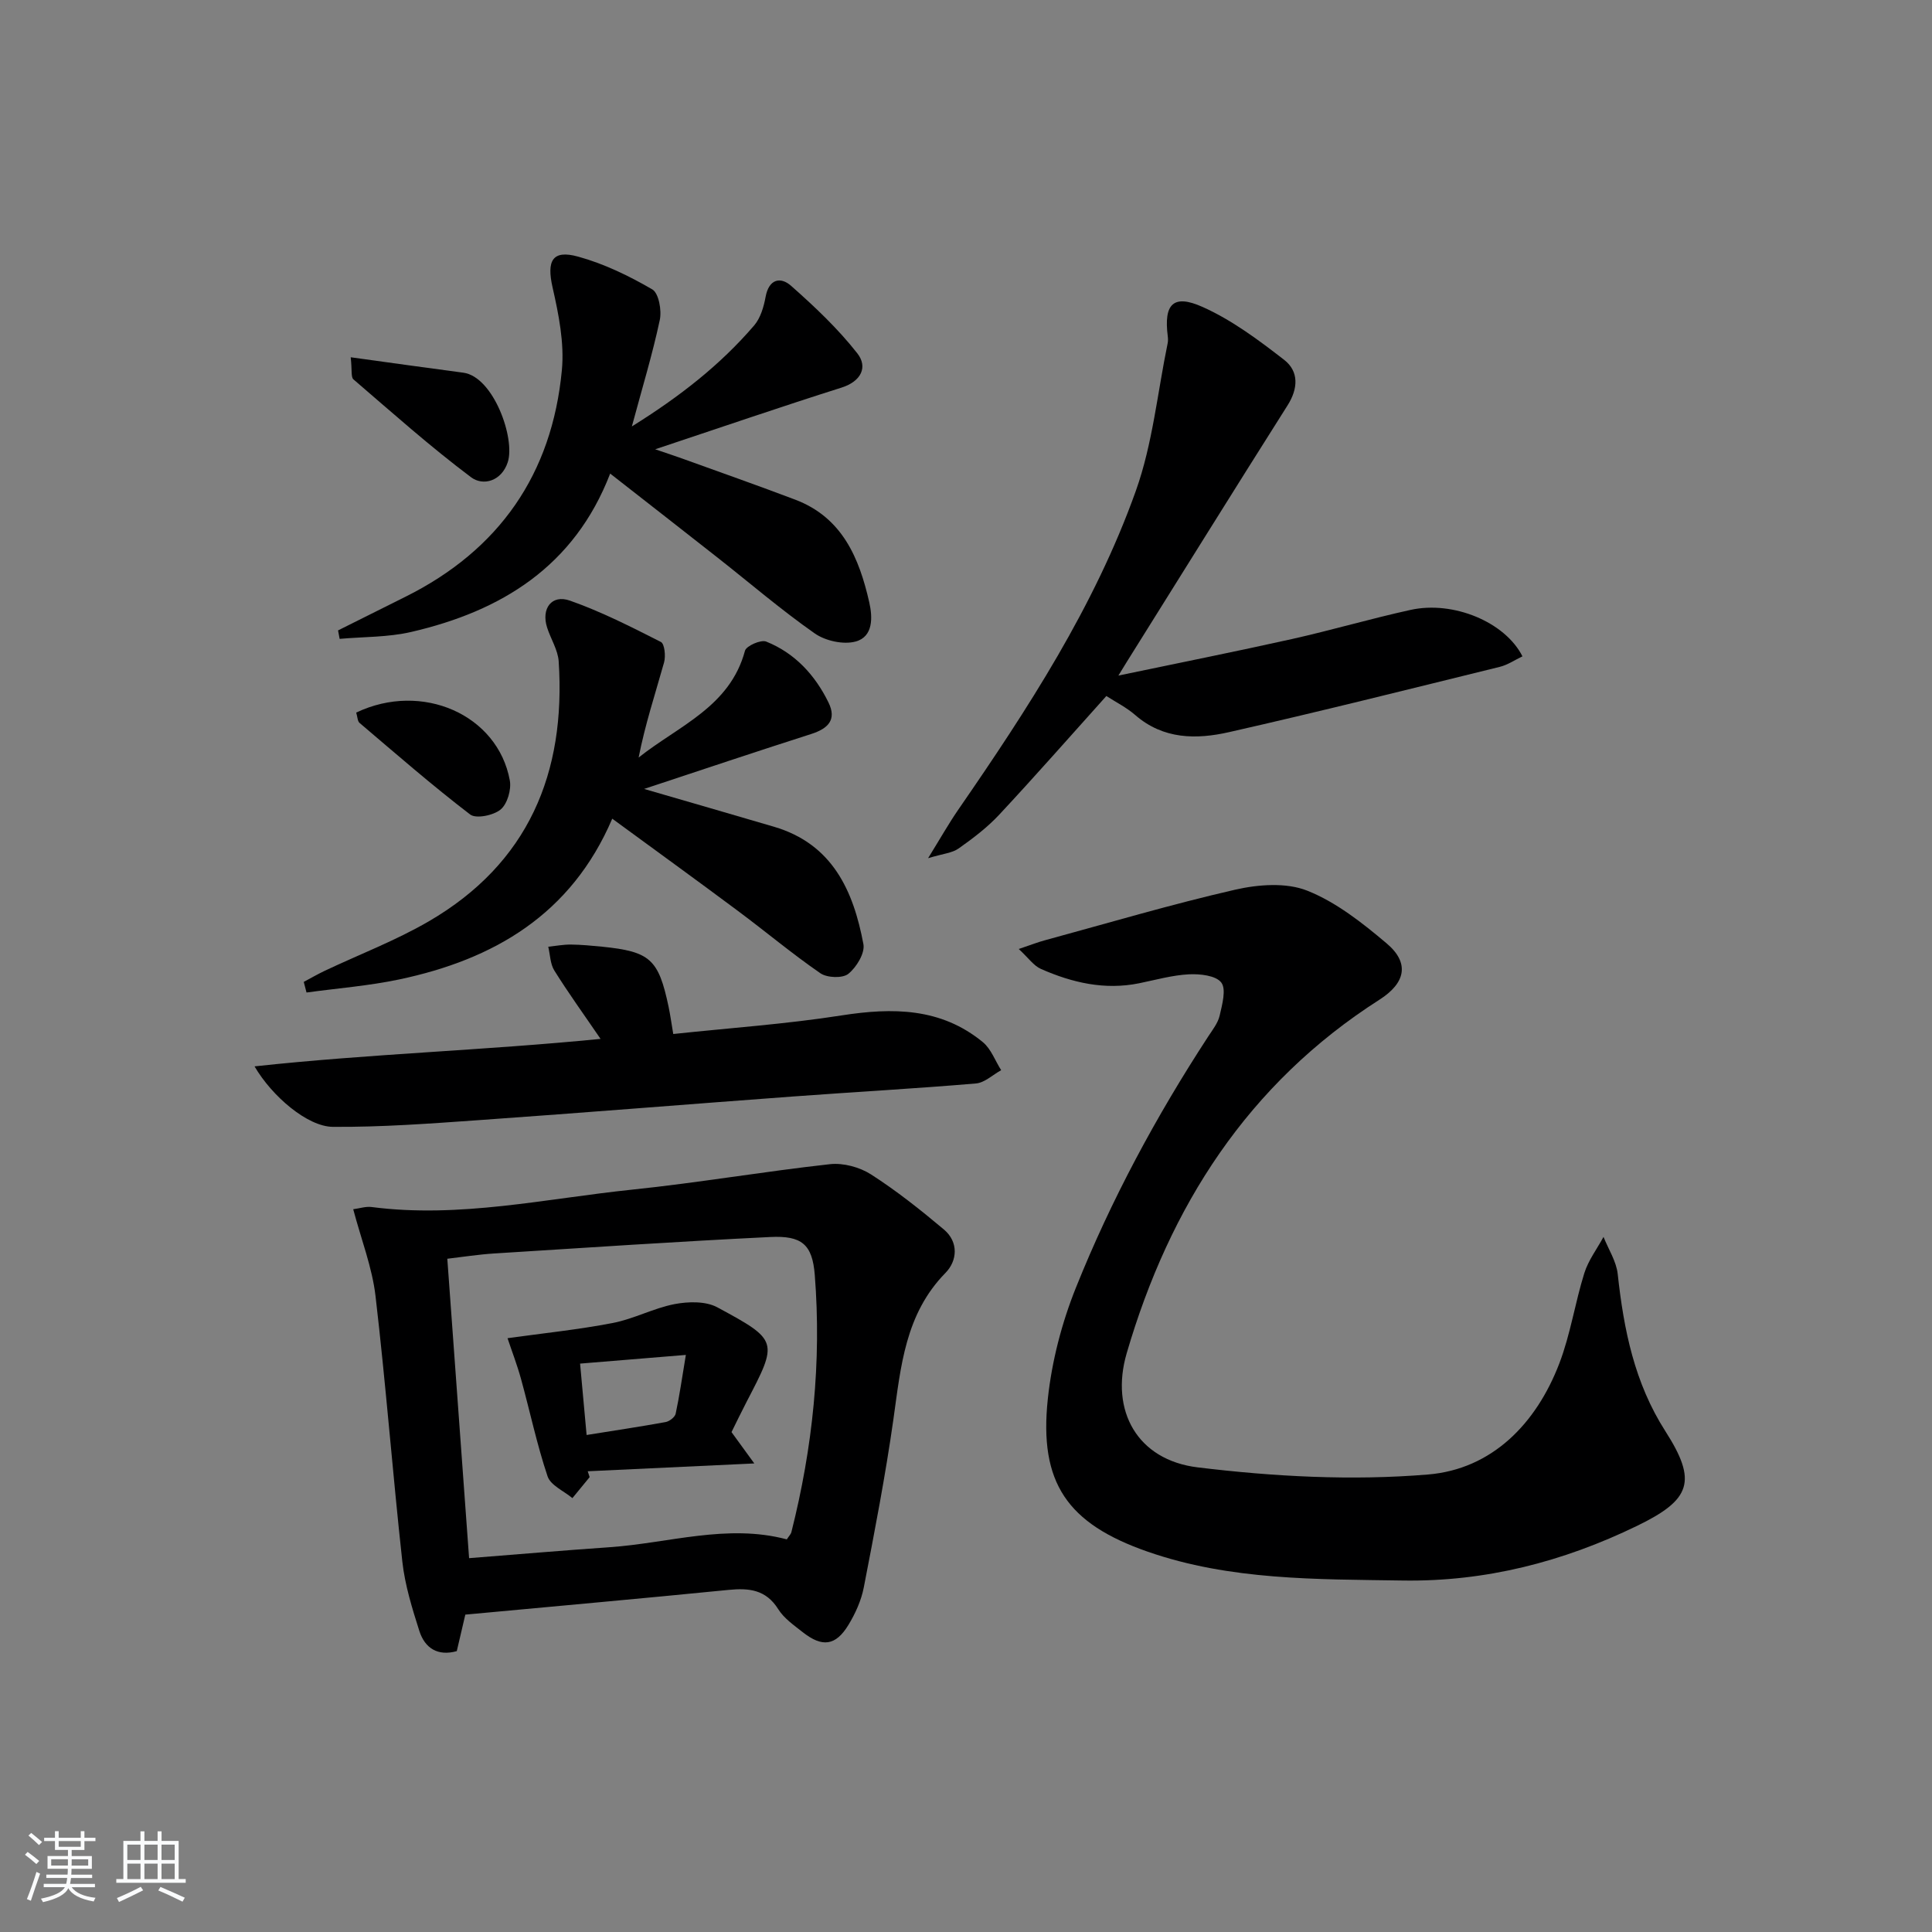 <svg enable-background="new 0 0 400 400" viewBox="0 0 400 400" xmlns="http://www.w3.org/2000/svg"><rect x="0" y="0" width="400" height="400" fill="#808080" stroke="none"/><path d="m5.17 384 .55-.58c.85.61 1.65 1.24 2.4 1.87l-.59.64c-.83-.73-1.62-1.38-2.36-1.93m1.22 9.53-.82-.34c.71-1.76 1.37-3.64 1.98-5.63.24.13.5.25.76.36-.6 1.67-1.24 3.54-1.92 5.61m-.5-13.5.57-.54c.56.44 1.31 1.06 2.26 1.87l-.65.64c-.67-.66-1.4-1.32-2.18-1.97m3.25.46h2.24v-1.36h.77v1.36h4.57v-1.36h.76v1.36h2.28v.69h-2.28v1.84h-2.64v1.26h4.18v2.64h-4.21c0 .45-.02.86-.05 1.21h4.32v.69h-4.38c-.04.34-.1.75-.19 1.22h5.15v.69h-4.82c.87 1.19 2.51 1.92 4.93 2.19-.17.31-.3.57-.37.76-2.77-.49-4.52-1.41-5.26-2.76-.56 1.26-2.3 2.23-5.24 2.9-.12-.24-.26-.48-.43-.72 2.73-.55 4.38-1.34 4.96-2.38h-4.38v-.69h4.65c.1-.38.17-.79.21-1.22h-4.32v-.69h4.4c.03-.34.05-.75.05-1.21h-4.2v-2.64h4.23v-1.26h-2.69v-1.84h-2.24zm1.46 4.46v1.29h3.45c.01-.4.02-.57.01-.53v-.32-.45h-3.46zm1.55-2.59h4.57v-1.19h-4.57zm6.11 2.59h-3.42v.77c-.01.19-.01.37-.02.53h3.44z" fill="#fafbfc"/><path d="m32.63 379.16h.82v1.98h3.54v7.89h1.46v.78h-14.37v-.78h1.46v-7.89h3.54v-1.98h.82v1.98h2.73zm-3.49 11.48.5.73c-1.61.82-3.28 1.63-5 2.42-.13-.27-.28-.55-.44-.82 1.75-.73 3.4-1.5 4.94-2.33m-2.78-5.55h2.73v-3.18h-2.73zm0 3.95h2.73v-3.2h-2.73zm3.54-3.95h2.73v-3.18h-2.73zm0 3.95h2.73v-3.2h-2.73zm7.89 4.68c-1.84-.92-3.51-1.7-5.02-2.32l.45-.73c1.89.8 3.57 1.55 5.04 2.23zm-1.62-11.81h-2.73v3.18h2.73zm-2.73 7.13h2.73v-3.2h-2.73z" fill="#fafbfc"/><g fill="#000001"><path d="m210.92 196.48c2.47-.83 3.93-1.41 5.43-1.81 13.11-3.57 26.15-7.44 39.38-10.47 4.77-1.09 10.56-1.53 14.91.2 6 2.38 11.43 6.68 16.45 10.92 4.83 4.08 3.9 8.21-1.48 11.65-27.24 17.39-43.46 42.79-52.34 73.2-3.49 11.96 2.25 22.11 14.67 23.63 15.76 1.92 31.94 2.79 47.72 1.48 13.21-1.1 22.4-10.49 27.19-23.02 2.3-6.01 3.24-12.52 5.17-18.68.83-2.65 2.62-5 3.97-7.49 1.02 2.56 2.65 5.04 2.94 7.68 1.25 11.5 3.46 22.54 9.87 32.55 6.64 10.37 5.32 14.17-5.88 19.6-15.31 7.43-31.37 11.58-48.53 11.31-17.8-.28-35.65-.01-52.77-5.97-16.66-5.8-22.53-14.25-20.68-31.64.83-7.81 2.89-15.73 5.82-23.03 7.31-18.23 16.62-35.5 27.37-51.97.91-1.39 2.03-2.8 2.39-4.36.52-2.28 1.4-5.44.33-6.84-1.12-1.46-4.4-1.81-6.69-1.7-3.45.18-6.87 1.15-10.29 1.85-7.14 1.46-13.88-.11-20.35-2.96-1.51-.66-2.58-2.27-4.6-4.13z"/><path d="m73.13 250.36c1.3-.17 2.58-.61 3.79-.46 18.23 2.37 36.04-1.74 53.97-3.6 13.69-1.42 27.27-3.76 40.95-5.27 2.75-.3 6.13.61 8.48 2.11 5.3 3.4 10.27 7.35 15.1 11.41 3.1 2.61 2.78 6.49.34 8.98-8.38 8.54-9.25 19.42-10.79 30.32-1.65 11.66-3.89 23.24-6.13 34.8-.52 2.7-1.74 5.4-3.18 7.77-2.64 4.34-5.42 4.69-9.46 1.51-1.82-1.44-3.88-2.86-5.07-4.76-2.54-4.05-6.02-4.42-10.28-4-18.01 1.79-36.03 3.4-54.51 5.12-.57 2.44-1.16 4.96-1.77 7.56-3.95 1.1-6.61-.62-7.75-4.18-1.49-4.69-2.98-9.49-3.52-14.34-2.01-18.31-3.41-36.69-5.55-54.98-.69-5.94-2.96-11.71-4.62-17.99zm23.99 72.24c10.18-.8 19.6-1.61 29.02-2.26 12.28-.84 24.4-4.92 36.76-1.63.44-.69.84-1.06.95-1.51 4.42-17.49 6.26-35.26 4.84-53.24-.5-6.35-2.71-8.17-9.23-7.85-19.07.93-38.13 2.21-57.18 3.41-3.21.2-6.41.71-9.67 1.09 1.51 20.69 2.97 40.83 4.51 61.99z"/><path d="m231.55 139.87c12.67-2.65 24.3-4.97 35.87-7.55 8.25-1.84 16.38-4.24 24.64-6.05 8.83-1.94 19.55 2.5 23.15 9.62-1.58.75-3.07 1.78-4.72 2.18-18.67 4.59-37.32 9.28-56.07 13.52-6.71 1.52-13.56 1.51-19.36-3.53-1.85-1.61-4.12-2.74-6-3.96-7.48 8.33-14.71 16.56-22.18 24.57-2.47 2.65-5.44 4.9-8.41 7-1.35.95-3.27 1.08-6.32 2.01 2.59-4.19 4.29-7.2 6.24-10.03 14.38-20.84 28.23-42.07 36.78-66.04 3.47-9.72 4.47-20.33 6.58-30.53.1-.48.08-1 .02-1.49-.84-6.62 1.12-8.77 7.21-6.04 6.07 2.71 11.6 6.85 16.9 10.96 3.04 2.37 2.92 5.9.7 9.41-11.2 17.69-22.25 35.48-33.36 53.23-.34.53-.66 1.06-1.67 2.72z"/><path d="m69.99 130.52c4.65-2.32 9.3-4.65 13.96-6.97 19.43-9.68 30.35-25.42 32.38-46.92.53-5.62-.66-11.55-1.93-17.14-1.24-5.49-.07-7.84 5.29-6.36 5.36 1.47 10.53 3.98 15.35 6.78 1.35.78 1.99 4.35 1.56 6.35-1.51 7.08-3.63 14.04-5.78 22.03 9.92-6.18 18.31-12.74 25.32-20.91 1.32-1.54 1.99-3.86 2.37-5.92.68-3.72 3.1-4.21 5.27-2.29 4.9 4.33 9.72 8.88 13.73 14 2.18 2.79.84 5.77-3.28 7.08-12.49 3.95-24.88 8.21-38.58 12.77 2.51.86 4.08 1.37 5.63 1.93 7.8 2.82 15.64 5.57 23.39 8.51 9.71 3.69 13.22 12.06 15.3 21.24.7 3.07.86 7.12-2.82 8.12-2.53.69-6.26-.13-8.47-1.68-6.94-4.86-13.39-10.4-20.06-15.65-7.04-5.54-14.12-11.05-22.29-17.44-7.43 19.26-22.56 28.48-41.2 32.79-4.79 1.11-9.87.99-14.81 1.43-.1-.57-.21-1.16-.33-1.75z"/><path d="m133.35 163.34c9.38 2.73 18.15 5.25 26.9 7.83 12.09 3.56 16.44 13.24 18.51 24.31.35 1.87-1.45 4.8-3.13 6.15-1.19.95-4.38.83-5.78-.13-5.88-4.05-11.36-8.66-17.09-12.92-8.4-6.26-16.88-12.4-26-19.08-8.5 19.85-24.5 29.14-44.1 33.28-6.31 1.33-12.79 1.83-19.2 2.71-.19-.73-.38-1.47-.57-2.2 1.43-.76 2.84-1.58 4.31-2.28 7.2-3.41 14.72-6.27 21.58-10.26 20.6-11.98 28.41-30.69 26.89-53.82-.16-2.38-1.65-4.65-2.4-7.01-1.25-3.91.93-6.9 4.72-5.57 6.49 2.28 12.69 5.44 18.84 8.56.77.39 1.02 2.93.66 4.23-1.82 6.48-3.93 12.87-5.27 19.7 8.27-6.58 18.9-10.48 22.02-22.11.27-1.01 3.3-2.34 4.39-1.9 5.93 2.38 10.1 6.9 12.89 12.59 1.79 3.64-.12 5.44-3.58 6.55-11.33 3.62-22.61 7.41-34.59 11.37z"/><path d="m139.39 214.08c11.81-1.26 23.41-2.06 34.85-3.85 10.58-1.65 20.57-1.6 29.24 5.53 1.71 1.4 2.55 3.85 3.8 5.81-1.74.95-3.42 2.6-5.23 2.75-12.58 1.07-25.19 1.76-37.78 2.69-21.7 1.6-43.4 3.37-65.11 4.9-10.07.71-20.18 1.47-30.26 1.39-5.22-.04-12.58-6.3-16.2-12.52 23.92-2.6 47.43-3.29 71.64-5.69-3.51-5.14-6.7-9.55-9.57-14.15-.86-1.37-.86-3.27-1.26-4.93 1.55-.16 3.11-.46 4.66-.45 2.16.02 4.32.23 6.47.44 9.97 1.01 11.7 2.57 13.78 12.42.34 1.63.57 3.27.97 5.66z"/><path d="m72.61 73.97c8.35 1.15 15.82 2.2 23.3 3.19 6.27.83 10.82 13.65 9.21 18.55-1.29 3.92-5.1 4.97-7.59 3.1-8.44-6.33-16.35-13.39-24.36-20.27-.53-.47-.26-1.86-.56-4.57z"/><path d="m73.75 147.53c13.66-6.5 29.31.46 31.8 14.04.35 1.91-.51 4.87-1.9 6.03-1.47 1.22-5.09 1.97-6.31 1.03-7.87-6.02-15.34-12.54-22.9-18.96-.42-.35-.41-1.2-.69-2.14z"/><path d="m122.08 305.82c-1.19 1.45-2.38 2.9-3.57 4.35-1.77-1.48-4.51-2.64-5.14-4.51-2.21-6.58-3.64-13.42-5.49-20.13-.82-2.99-1.95-5.9-2.8-8.47 7.37-1.03 14.64-1.77 21.79-3.15 4.36-.84 8.44-3.07 12.8-3.91 2.83-.54 6.43-.63 8.83.66 12.71 6.86 12.61 7.03 6.07 19.58-1.07 2.06-2.07 4.15-3.12 6.26 1.26 1.74 2.53 3.48 4.72 6.49-12.47.58-23.48 1.1-34.49 1.62.14.41.27.81.4 1.21zm19.92-25.3c-8.12.67-14.81 1.22-21.9 1.8.48 5.18.89 9.73 1.35 14.78 5.68-.91 11.04-1.71 16.37-2.68.79-.15 1.92-1.02 2.07-1.73.78-3.63 1.3-7.32 2.11-12.17z"/></g></svg>